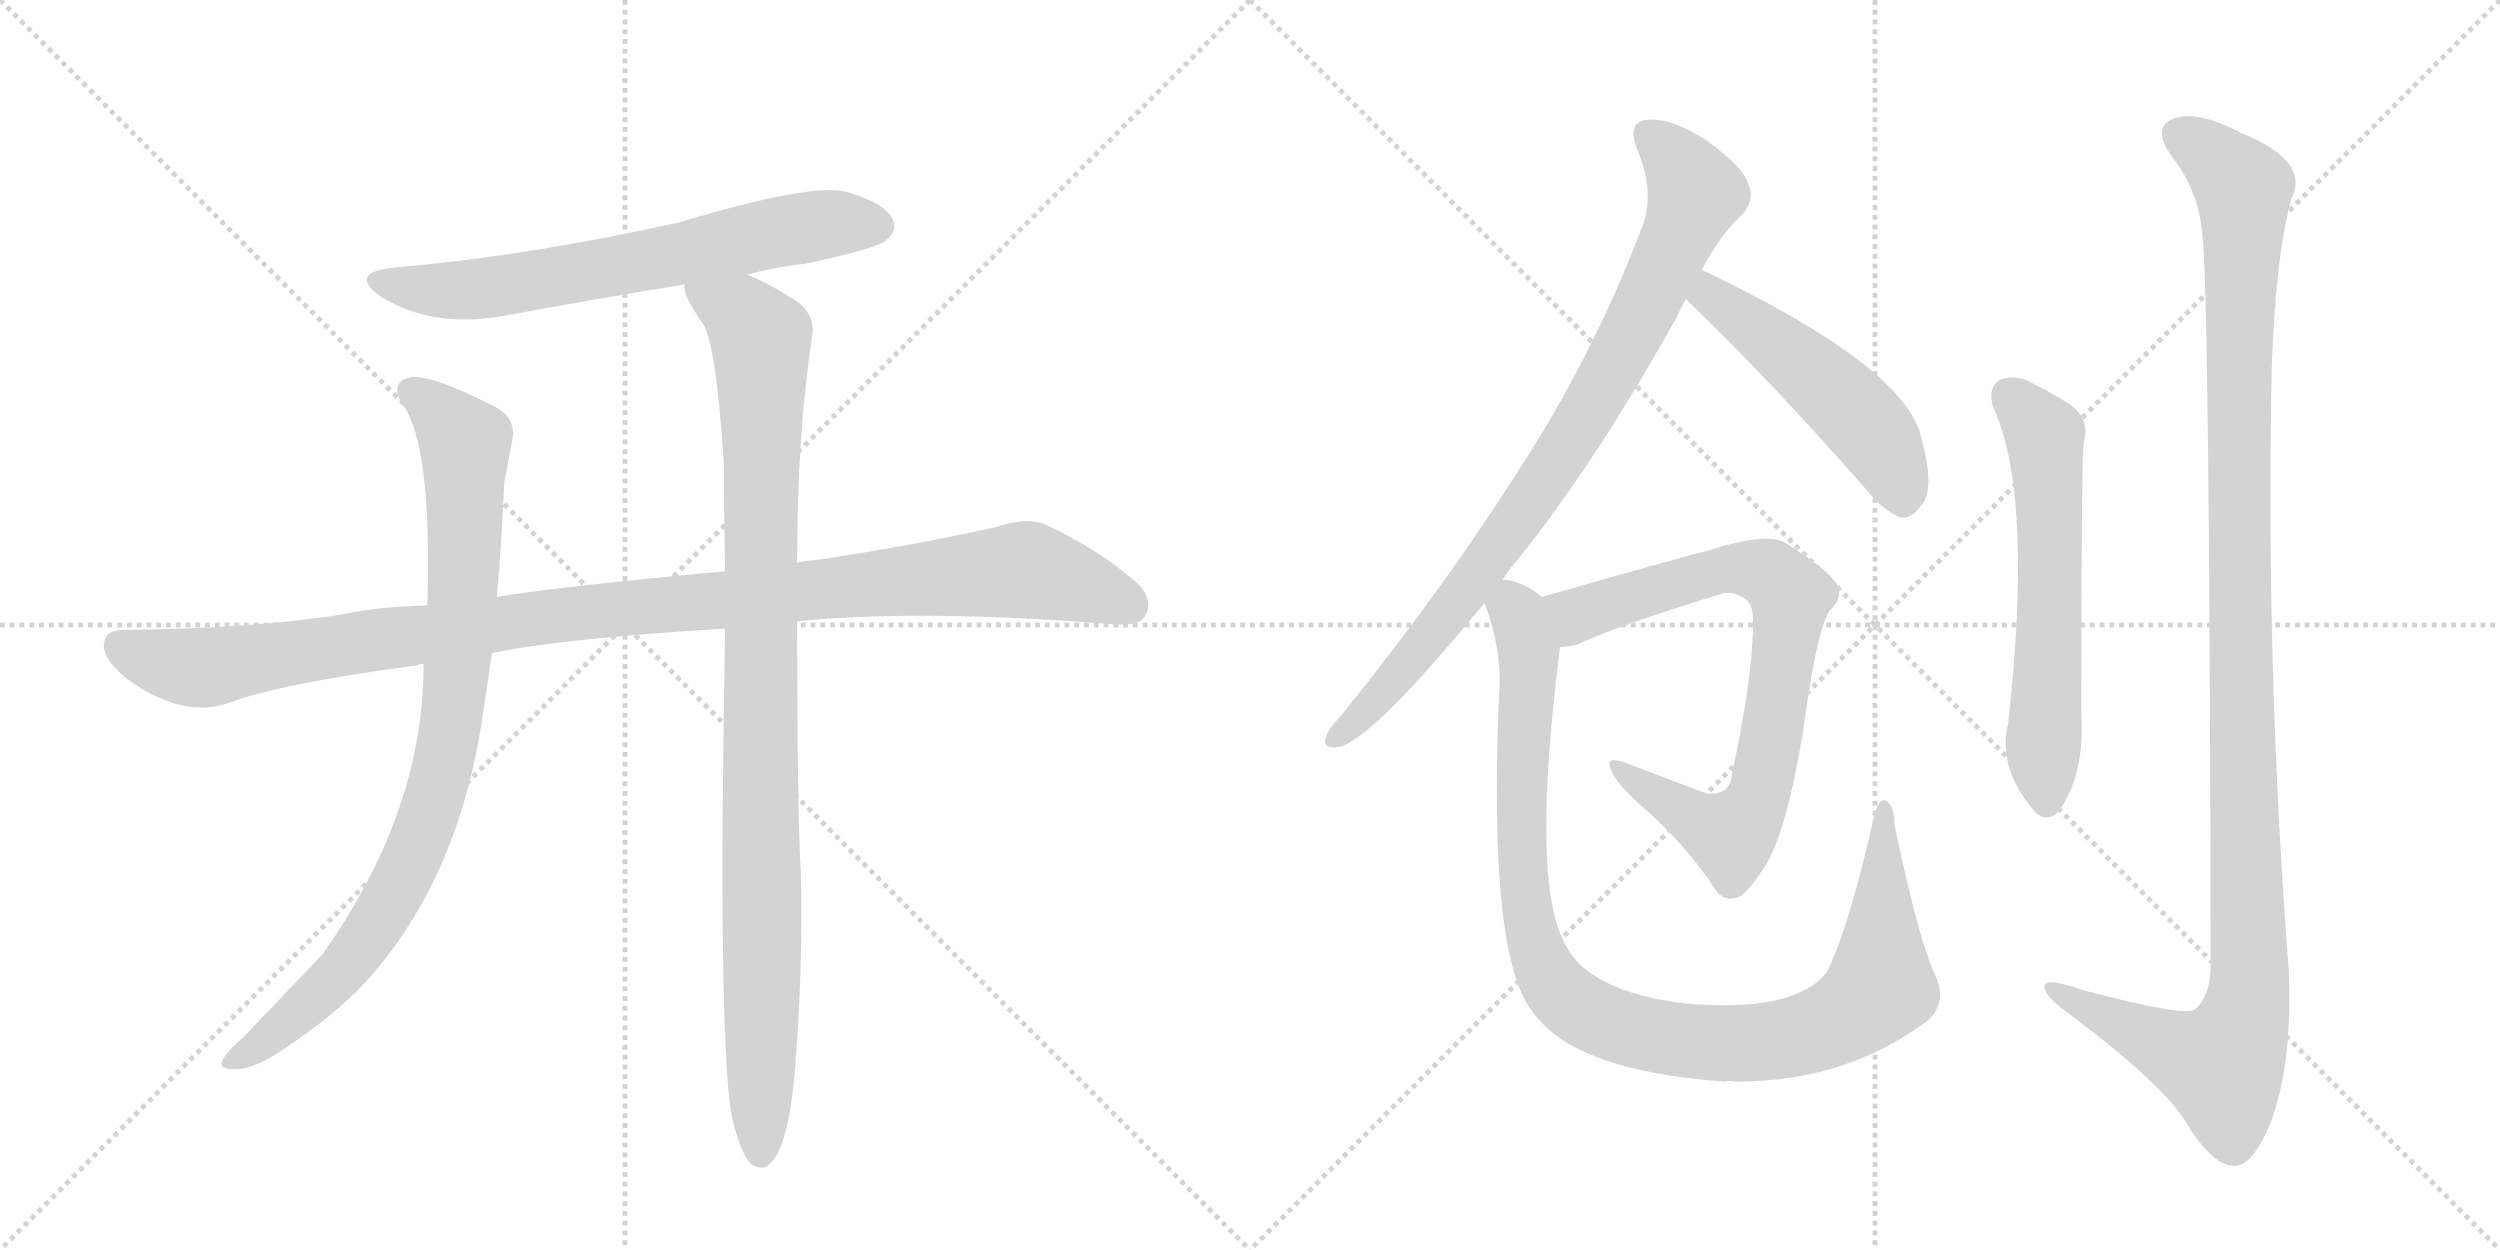 <svg version="1.1" viewBox="0 0 2048 1024" xmlns="http://www.w3.org/2000/svg">
  <g stroke="lightgray" stroke-dasharray="1,1" stroke-width="1" transform="scale(4, 4)">
    <line x1="0" y1="0" x2="256" y2="256"></line>
    <line x1="256" y1="0" x2="0" y2="256"></line>
    <line x1="128" y1="0" x2="128" y2="256"></line>
    <line x1="0" y1="128" x2="256" y2="128"></line>
    <line x1="256" y1="0" x2="512" y2="256"></line>
    <line x1="512" y1="0" x2="256" y2="256"></line>
    <line x1="384" y1="0" x2="384" y2="256"></line>
    <line x1="256" y1="128" x2="512" y2="128"></line>
  </g>
<g transform="scale(1, -1) translate(0, -850)">
   <style type="text/css">
    @keyframes keyframes0 {
      from {
       stroke: black;
       stroke-dashoffset: 666;
       stroke-width: 128;
       }
       68% {
       animation-timing-function: step-end;
       stroke: black;
       stroke-dashoffset: 0;
       stroke-width: 128;
       }
       to {
       stroke: black;
       stroke-width: 1024;
       }
       }
       #make-me-a-hanzi-animation-0 {
         animation: keyframes0 0.792s both;
         animation-delay: 0s;
         animation-timing-function: linear;
       }
    @keyframes keyframes1 {
      from {
       stroke: black;
       stroke-dashoffset: 1097;
       stroke-width: 128;
       }
       78% {
       animation-timing-function: step-end;
       stroke: black;
       stroke-dashoffset: 0;
       stroke-width: 128;
       }
       to {
       stroke: black;
       stroke-width: 1024;
       }
       }
       #make-me-a-hanzi-animation-1 {
         animation: keyframes1 1.143s both;
         animation-delay: 0.792s;
         animation-timing-function: linear;
       }
    @keyframes keyframes2 {
      from {
       stroke: black;
       stroke-dashoffset: 885;
       stroke-width: 128;
       }
       74% {
       animation-timing-function: step-end;
       stroke: black;
       stroke-dashoffset: 0;
       stroke-width: 128;
       }
       to {
       stroke: black;
       stroke-width: 1024;
       }
       }
       #make-me-a-hanzi-animation-2 {
         animation: keyframes2 0.97s both;
         animation-delay: 1.935s;
         animation-timing-function: linear;
       }
    @keyframes keyframes3 {
      from {
       stroke: black;
       stroke-dashoffset: 993;
       stroke-width: 128;
       }
       76% {
       animation-timing-function: step-end;
       stroke: black;
       stroke-dashoffset: 0;
       stroke-width: 128;
       }
       to {
       stroke: black;
       stroke-width: 1024;
       }
       }
       #make-me-a-hanzi-animation-3 {
         animation: keyframes3 1.058s both;
         animation-delay: 2.905s;
         animation-timing-function: linear;
       }
    @keyframes keyframes4 {
      from {
       stroke: black;
       stroke-dashoffset: 855;
       stroke-width: 128;
       }
       74% {
       animation-timing-function: step-end;
       stroke: black;
       stroke-dashoffset: 0;
       stroke-width: 128;
       }
       to {
       stroke: black;
       stroke-width: 1024;
       }
       }
       #make-me-a-hanzi-animation-4 {
         animation: keyframes4 0.946s both;
         animation-delay: 3.963s;
         animation-timing-function: linear;
       }
    @keyframes keyframes5 {
      from {
       stroke: black;
       stroke-dashoffset: 500;
       stroke-width: 128;
       }
       62% {
       animation-timing-function: step-end;
       stroke: black;
       stroke-dashoffset: 0;
       stroke-width: 128;
       }
       to {
       stroke: black;
       stroke-width: 1024;
       }
       }
       #make-me-a-hanzi-animation-5 {
         animation: keyframes5 0.657s both;
         animation-delay: 4.909s;
         animation-timing-function: linear;
       }
    @keyframes keyframes6 {
      from {
       stroke: black;
       stroke-dashoffset: 776;
       stroke-width: 128;
       }
       72% {
       animation-timing-function: step-end;
       stroke: black;
       stroke-dashoffset: 0;
       stroke-width: 128;
       }
       to {
       stroke: black;
       stroke-width: 1024;
       }
       }
       #make-me-a-hanzi-animation-6 {
         animation: keyframes6 0.882s both;
         animation-delay: 5.566s;
         animation-timing-function: linear;
       }
    @keyframes keyframes7 {
      from {
       stroke: black;
       stroke-dashoffset: 1025;
       stroke-width: 128;
       }
       77% {
       animation-timing-function: step-end;
       stroke: black;
       stroke-dashoffset: 0;
       stroke-width: 128;
       }
       to {
       stroke: black;
       stroke-width: 1024;
       }
       }
       #make-me-a-hanzi-animation-7 {
         animation: keyframes7 1.084s both;
         animation-delay: 6.447s;
         animation-timing-function: linear;
       }
    @keyframes keyframes8 {
      from {
       stroke: black;
       stroke-dashoffset: 601;
       stroke-width: 128;
       }
       66% {
       animation-timing-function: step-end;
       stroke: black;
       stroke-dashoffset: 0;
       stroke-width: 128;
       }
       to {
       stroke: black;
       stroke-width: 1024;
       }
       }
       #make-me-a-hanzi-animation-8 {
         animation: keyframes8 0.739s both;
         animation-delay: 7.531s;
         animation-timing-function: linear;
       }
    @keyframes keyframes9 {
      from {
       stroke: black;
       stroke-dashoffset: 1198;
       stroke-width: 128;
       }
       80% {
       animation-timing-function: step-end;
       stroke: black;
       stroke-dashoffset: 0;
       stroke-width: 128;
       }
       to {
       stroke: black;
       stroke-width: 1024;
       }
       }
       #make-me-a-hanzi-animation-9 {
         animation: keyframes9 1.225s both;
         animation-delay: 8.271s;
         animation-timing-function: linear;
       }
</style>
<path d="M 612 625 Q 634 631 660 634 Q 717 646 726 653 Q 736 662 731 671 Q 724 684 693 693 Q 663 700 557 668 Q 431 640 324 631 Q 284 627 312 607 Q 355 580 417 592 Q 487 605 561 617 L 612 625 Z" fill="lightgray"></path> 
<path d="M 653 341 Q 752 351 907 339 Q 932 336 938 345 Q 945 358 933 371 Q 902 399 857 420 Q 842 427 815 418 Q 742 402 667 391 Q 660 391 653 389 L 594 382 Q 453 369 407 361 L 350 354 Q 310 353 282 347 Q 209 335 101 334 Q 86 334 85 322 Q 85 309 104 294 Q 149 261 187 274 Q 229 290 342 305 Q 343 306 347 306 L 403 315 Q 460 327 594 335 L 653 341 Z" fill="lightgray"></path> 
<path d="M 407 361 Q 411 404 413 454 L 419 486 Q 425 508 403 518 Q 354 543 337 541 Q 316 537 333 514 Q 354 475 350 354 L 347 306 Q 347 185 264 68 L 200 1 Q 185 -12 182 -19 Q 179 -26 192 -26 Q 208 -26 230 -11 Q 273 17 300 46 Q 373 127 394 254 L 403 315 L 407 361 Z" fill="lightgray"></path> 
<path d="M 599 -62 Q 605 -90 613 -101 Q 619 -108 627 -106 Q 645 -97 651 -29 Q 658 55 656 137 Q 653 188 653 341 L 653 389 Q 653 494 665 572 Q 669 591 653 603 Q 628 619 612 625 C 585 638 551 645 561 617 Q 558 610 577 583 Q 587 562 593 470 Q 593 430 594 382 L 594 335 Q 588 8 599 -62 Z" fill="lightgray"></path> 
<path d="M 1231 375 Q 1235 382 1242 390 Q 1306 469 1374 591 Q 1377 598 1381 605 L 1394 629 Q 1410 659 1428 675 Q 1438 687 1432 700 Q 1428 713 1398 735 Q 1370 753 1351 752 Q 1332 751 1341 728 Q 1357 691 1344 661 Q 1304 556 1241 460 Q 1181 366 1098 263 Q 1088 253 1086 246 Q 1083 236 1097 238 Q 1125 245 1216 356 L 1231 375 Z" fill="lightgray"></path> 
<path d="M 1381 605 Q 1447 542 1527 451 Q 1542 432 1557 426 Q 1566 425 1573 435 Q 1586 447 1574 491 Q 1562 549 1394 629 C 1367 642 1359 626 1381 605 Z" fill="lightgray"></path> 
<path d="M 1278 320 Q 1284 320 1292 322 Q 1326 338 1412 364 Q 1419 365 1425 362 Q 1437 358 1436 339 Q 1436 296 1419 217 Q 1418 198 1398 200 L 1329 226 Q 1316 230 1319 222 Q 1320 213 1341 193 Q 1381 159 1406 120 Q 1413 111 1424 115 Q 1431 118 1445 139 Q 1463 166 1477 250 Q 1489 340 1500 351 Q 1510 361 1505 371 Q 1498 383 1463 405 Q 1448 415 1396 398 Q 1393 398 1263 361 C 1234 353 1249 314 1278 320 Z" fill="lightgray"></path> 
<path d="M 1584 54 Q 1571 84 1552 174 Q 1552 190 1545 194 Q 1539 197 1535 180 Q 1513 84 1496 53 Q 1469 20 1380 28 Q 1299 38 1281 79 Q 1254 131 1278 320 C 1282 350 1282 350 1263 361 Q 1253 370 1239 374 Q 1235 375 1231 375 C 1207 383 1207 383 1216 356 Q 1231 317 1228 281 Q 1219 67 1255 22 Q 1288 -27 1412 -36 Q 1415 -35 1420 -36 Q 1510 -37 1578 13 Q 1597 29 1584 54 Z" fill="lightgray"></path> 
<path d="M 1633 516 Q 1666 444 1645 257 Q 1636 221 1667 185 Q 1677 175 1687 186 Q 1708 216 1705 265 Q 1705 472 1707 487 Q 1713 509 1692 521 Q 1676 531 1659 539 Q 1646 543 1637 538 Q 1628 531 1633 516 Z" fill="lightgray"></path> 
<path d="M 1804 659 Q 1810 622 1811 57 Q 1810 33 1798 23 Q 1789 17 1706 39 Q 1672 51 1675 40 Q 1676 33 1697 18 Q 1770 -37 1790 -68 Q 1812 -105 1830 -105 Q 1845 -106 1860 -70 Q 1878 -22 1875 54 Q 1856 301 1861 548 Q 1864 639 1877 687 Q 1893 718 1836 741 Q 1800 760 1781 753 Q 1762 746 1779 722 Q 1801 694 1804 659 Z" fill="lightgray"></path> 
      <clipPath id="make-me-a-hanzi-clip-0">
      <path d="M 612 625 Q 634 631 660 634 Q 717 646 726 653 Q 736 662 731 671 Q 724 684 693 693 Q 663 700 557 668 Q 431 640 324 631 Q 284 627 312 607 Q 355 580 417 592 Q 487 605 561 617 L 612 625 Z" fill="lightgray"></path>
      </clipPath>
      <path clip-path="url(#make-me-a-hanzi-clip-0)" d="M 315 621 L 338 614 L 390 613 L 634 660 L 694 668 L 719 665 " fill="none" id="make-me-a-hanzi-animation-0" stroke-dasharray="538 1076" stroke-linecap="round"></path>

      <clipPath id="make-me-a-hanzi-clip-1">
      <path d="M 653 341 Q 752 351 907 339 Q 932 336 938 345 Q 945 358 933 371 Q 902 399 857 420 Q 842 427 815 418 Q 742 402 667 391 Q 660 391 653 389 L 594 382 Q 453 369 407 361 L 350 354 Q 310 353 282 347 Q 209 335 101 334 Q 86 334 85 322 Q 85 309 104 294 Q 149 261 187 274 Q 229 290 342 305 Q 343 306 347 306 L 403 315 Q 460 327 594 335 L 653 341 Z" fill="lightgray"></path>
      </clipPath>
      <path clip-path="url(#make-me-a-hanzi-clip-1)" d="M 98 321 L 125 309 L 166 303 L 445 345 L 833 383 L 889 370 L 926 354 " fill="none" id="make-me-a-hanzi-animation-1" stroke-dasharray="969 1938" stroke-linecap="round"></path>

      <clipPath id="make-me-a-hanzi-clip-2">
      <path d="M 407 361 Q 411 404 413 454 L 419 486 Q 425 508 403 518 Q 354 543 337 541 Q 316 537 333 514 Q 354 475 350 354 L 347 306 Q 347 185 264 68 L 200 1 Q 185 -12 182 -19 Q 179 -26 192 -26 Q 208 -26 230 -11 Q 273 17 300 46 Q 373 127 394 254 L 403 315 L 407 361 Z" fill="lightgray"></path>
      </clipPath>
      <path clip-path="url(#make-me-a-hanzi-clip-2)" d="M 339 527 L 356 517 L 381 487 L 378 340 L 357 202 L 332 136 L 281 55 L 216 -3 L 190 -18 " fill="none" id="make-me-a-hanzi-animation-2" stroke-dasharray="757 1514" stroke-linecap="round"></path>

      <clipPath id="make-me-a-hanzi-clip-3">
      <path d="M 599 -62 Q 605 -90 613 -101 Q 619 -108 627 -106 Q 645 -97 651 -29 Q 658 55 656 137 Q 653 188 653 341 L 653 389 Q 653 494 665 572 Q 669 591 653 603 Q 628 619 612 625 C 585 638 551 645 561 617 Q 558 610 577 583 Q 587 562 593 470 Q 593 430 594 382 L 594 335 Q 588 8 599 -62 Z" fill="lightgray"></path>
      </clipPath>
      <path clip-path="url(#make-me-a-hanzi-clip-3)" d="M 568 614 L 608 591 L 623 571 L 623 -95 " fill="none" id="make-me-a-hanzi-animation-3" stroke-dasharray="865 1730" stroke-linecap="round"></path>

      <clipPath id="make-me-a-hanzi-clip-4">
      <path d="M 1231 375 Q 1235 382 1242 390 Q 1306 469 1374 591 Q 1377 598 1381 605 L 1394 629 Q 1410 659 1428 675 Q 1438 687 1432 700 Q 1428 713 1398 735 Q 1370 753 1351 752 Q 1332 751 1341 728 Q 1357 691 1344 661 Q 1304 556 1241 460 Q 1181 366 1098 263 Q 1088 253 1086 246 Q 1083 236 1097 238 Q 1125 245 1216 356 L 1231 375 Z" fill="lightgray"></path>
      </clipPath>
      <path clip-path="url(#make-me-a-hanzi-clip-4)" d="M 1351 738 L 1369 724 L 1389 692 L 1332 566 L 1285 486 L 1195 357 L 1142 292 L 1095 246 " fill="none" id="make-me-a-hanzi-animation-4" stroke-dasharray="727 1454" stroke-linecap="round"></path>

      <clipPath id="make-me-a-hanzi-clip-5">
      <path d="M 1381 605 Q 1447 542 1527 451 Q 1542 432 1557 426 Q 1566 425 1573 435 Q 1586 447 1574 491 Q 1562 549 1394 629 C 1367 642 1359 626 1381 605 Z" fill="lightgray"></path>
      </clipPath>
      <path clip-path="url(#make-me-a-hanzi-clip-5)" d="M 1392 607 L 1402 608 L 1436 584 L 1527 504 L 1554 461 L 1558 441 " fill="none" id="make-me-a-hanzi-animation-5" stroke-dasharray="372 744" stroke-linecap="round"></path>

      <clipPath id="make-me-a-hanzi-clip-6">
      <path d="M 1278 320 Q 1284 320 1292 322 Q 1326 338 1412 364 Q 1419 365 1425 362 Q 1437 358 1436 339 Q 1436 296 1419 217 Q 1418 198 1398 200 L 1329 226 Q 1316 230 1319 222 Q 1320 213 1341 193 Q 1381 159 1406 120 Q 1413 111 1424 115 Q 1431 118 1445 139 Q 1463 166 1477 250 Q 1489 340 1500 351 Q 1510 361 1505 371 Q 1498 383 1463 405 Q 1448 415 1396 398 Q 1393 398 1263 361 C 1234 353 1249 314 1278 320 Z" fill="lightgray"></path>
      </clipPath>
      <path clip-path="url(#make-me-a-hanzi-clip-6)" d="M 1278 359 L 1292 346 L 1428 385 L 1455 376 L 1467 362 L 1444 209 L 1426 173 L 1418 167 L 1396 174 L 1325 220 " fill="none" id="make-me-a-hanzi-animation-6" stroke-dasharray="648 1296" stroke-linecap="round"></path>

      <clipPath id="make-me-a-hanzi-clip-7">
      <path d="M 1584 54 Q 1571 84 1552 174 Q 1552 190 1545 194 Q 1539 197 1535 180 Q 1513 84 1496 53 Q 1469 20 1380 28 Q 1299 38 1281 79 Q 1254 131 1278 320 C 1282 350 1282 350 1263 361 Q 1253 370 1239 374 Q 1235 375 1231 375 C 1207 383 1207 383 1216 356 Q 1231 317 1228 281 Q 1219 67 1255 22 Q 1288 -27 1412 -36 Q 1415 -35 1420 -36 Q 1510 -37 1578 13 Q 1597 29 1584 54 Z" fill="lightgray"></path>
      </clipPath>
      <path clip-path="url(#make-me-a-hanzi-clip-7)" d="M 1234 365 L 1254 311 L 1245 200 L 1252 97 L 1265 56 L 1292 25 L 1334 6 L 1404 -5 L 1482 4 L 1519 22 L 1541 42 L 1544 188 " fill="none" id="make-me-a-hanzi-animation-7" stroke-dasharray="897 1794" stroke-linecap="round"></path>

      <clipPath id="make-me-a-hanzi-clip-8">
      <path d="M 1633 516 Q 1666 444 1645 257 Q 1636 221 1667 185 Q 1677 175 1687 186 Q 1708 216 1705 265 Q 1705 472 1707 487 Q 1713 509 1692 521 Q 1676 531 1659 539 Q 1646 543 1637 538 Q 1628 531 1633 516 Z" fill="lightgray"></path>
      </clipPath>
      <path clip-path="url(#make-me-a-hanzi-clip-8)" d="M 1646 527 L 1671 499 L 1676 483 L 1677 192 " fill="none" id="make-me-a-hanzi-animation-8" stroke-dasharray="473 946" stroke-linecap="round"></path>

      <clipPath id="make-me-a-hanzi-clip-9">
      <path d="M 1804 659 Q 1810 622 1811 57 Q 1810 33 1798 23 Q 1789 17 1706 39 Q 1672 51 1675 40 Q 1676 33 1697 18 Q 1770 -37 1790 -68 Q 1812 -105 1830 -105 Q 1845 -106 1860 -70 Q 1878 -22 1875 54 Q 1856 301 1861 548 Q 1864 639 1877 687 Q 1893 718 1836 741 Q 1800 760 1781 753 Q 1762 746 1779 722 Q 1801 694 1804 659 Z" fill="lightgray"></path>
      </clipPath>
      <path clip-path="url(#make-me-a-hanzi-clip-9)" d="M 1788 737 L 1838 696 L 1834 372 L 1840 24 L 1819 -23 L 1733 12 L 1695 31 L 1693 38 L 1682 38 " fill="none" id="make-me-a-hanzi-animation-9" stroke-dasharray="1070 2140" stroke-linecap="round"></path>

</g>
</svg>
